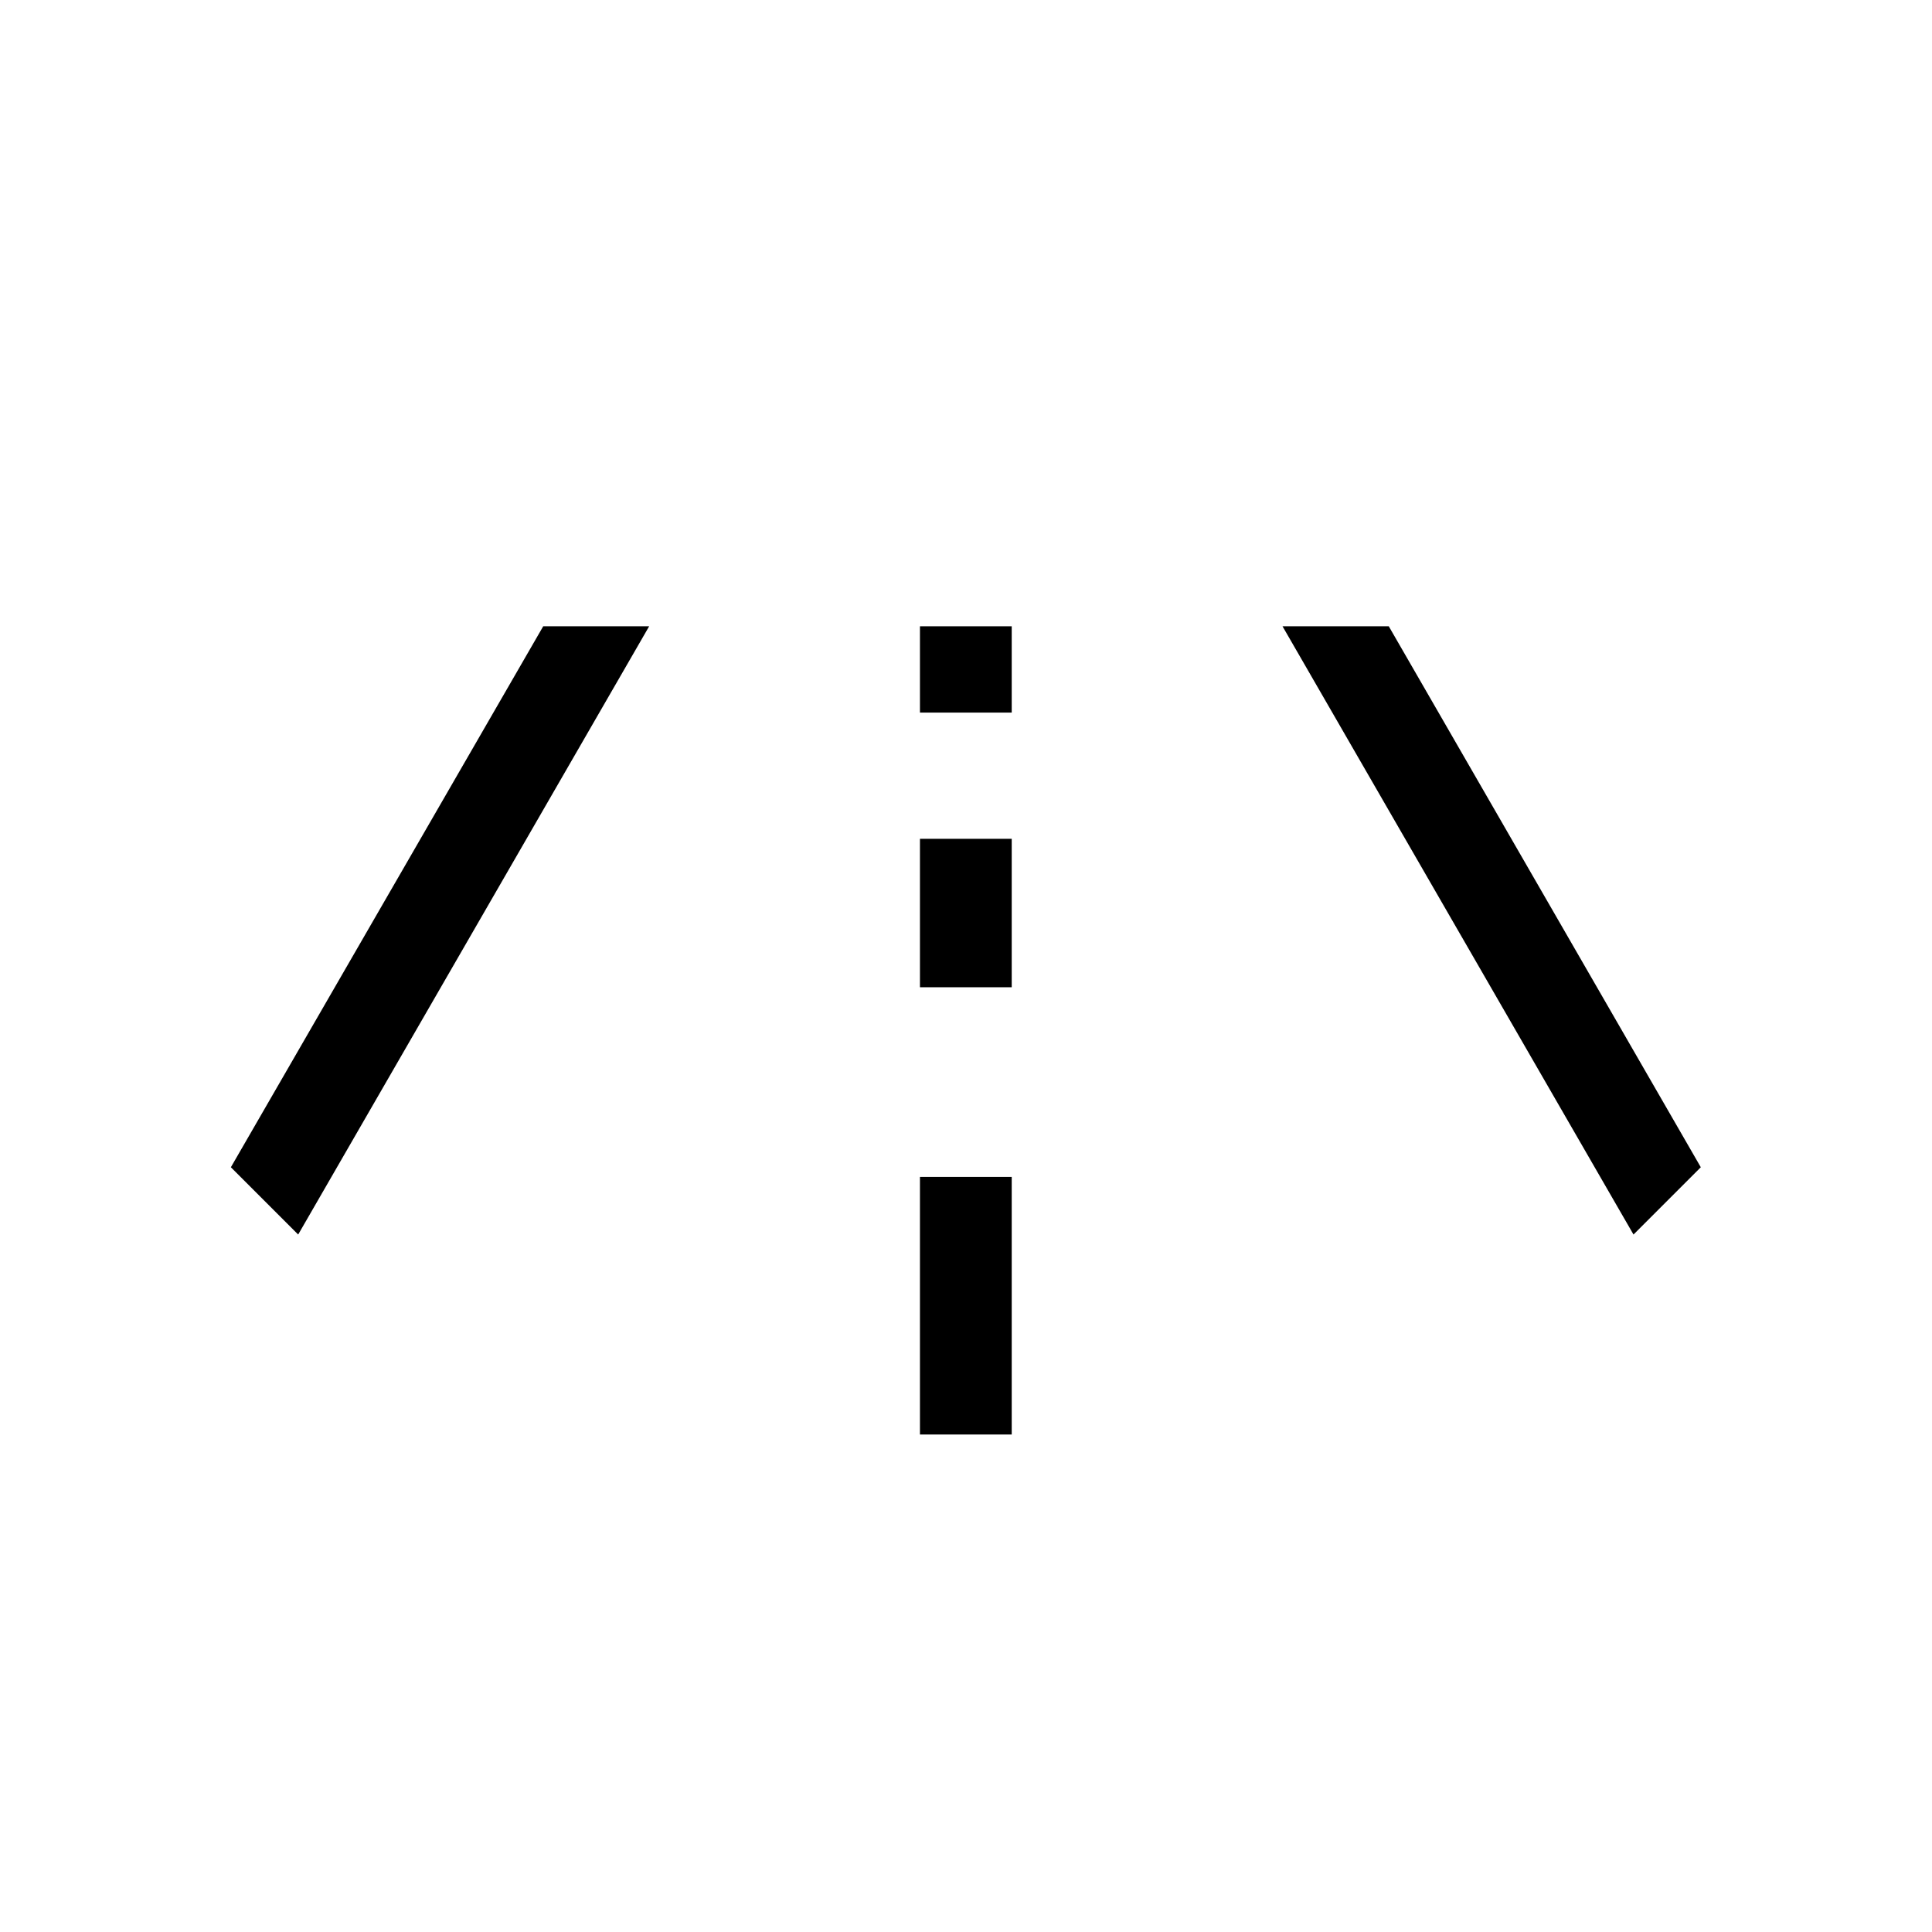 <svg id="Layer_1" data-name="Layer 1" xmlns="http://www.w3.org/2000/svg" viewBox="0 0 60 60"><title>Sport</title><rect x="28.57" y="19.45" width="2.85" height="2.68"/><rect x="28.57" y="26.05" width="2.85" height="4.61"/><rect x="28.57" y="36.55" width="2.85" height="8"/><polygon points="52.82 36.25 43.13 19.45 39.83 19.45 50.73 38.34 52.82 36.25"/><polygon points="9.26 38.34 20.16 19.45 16.87 19.45 7.17 36.25 9.26 38.34"/></svg>